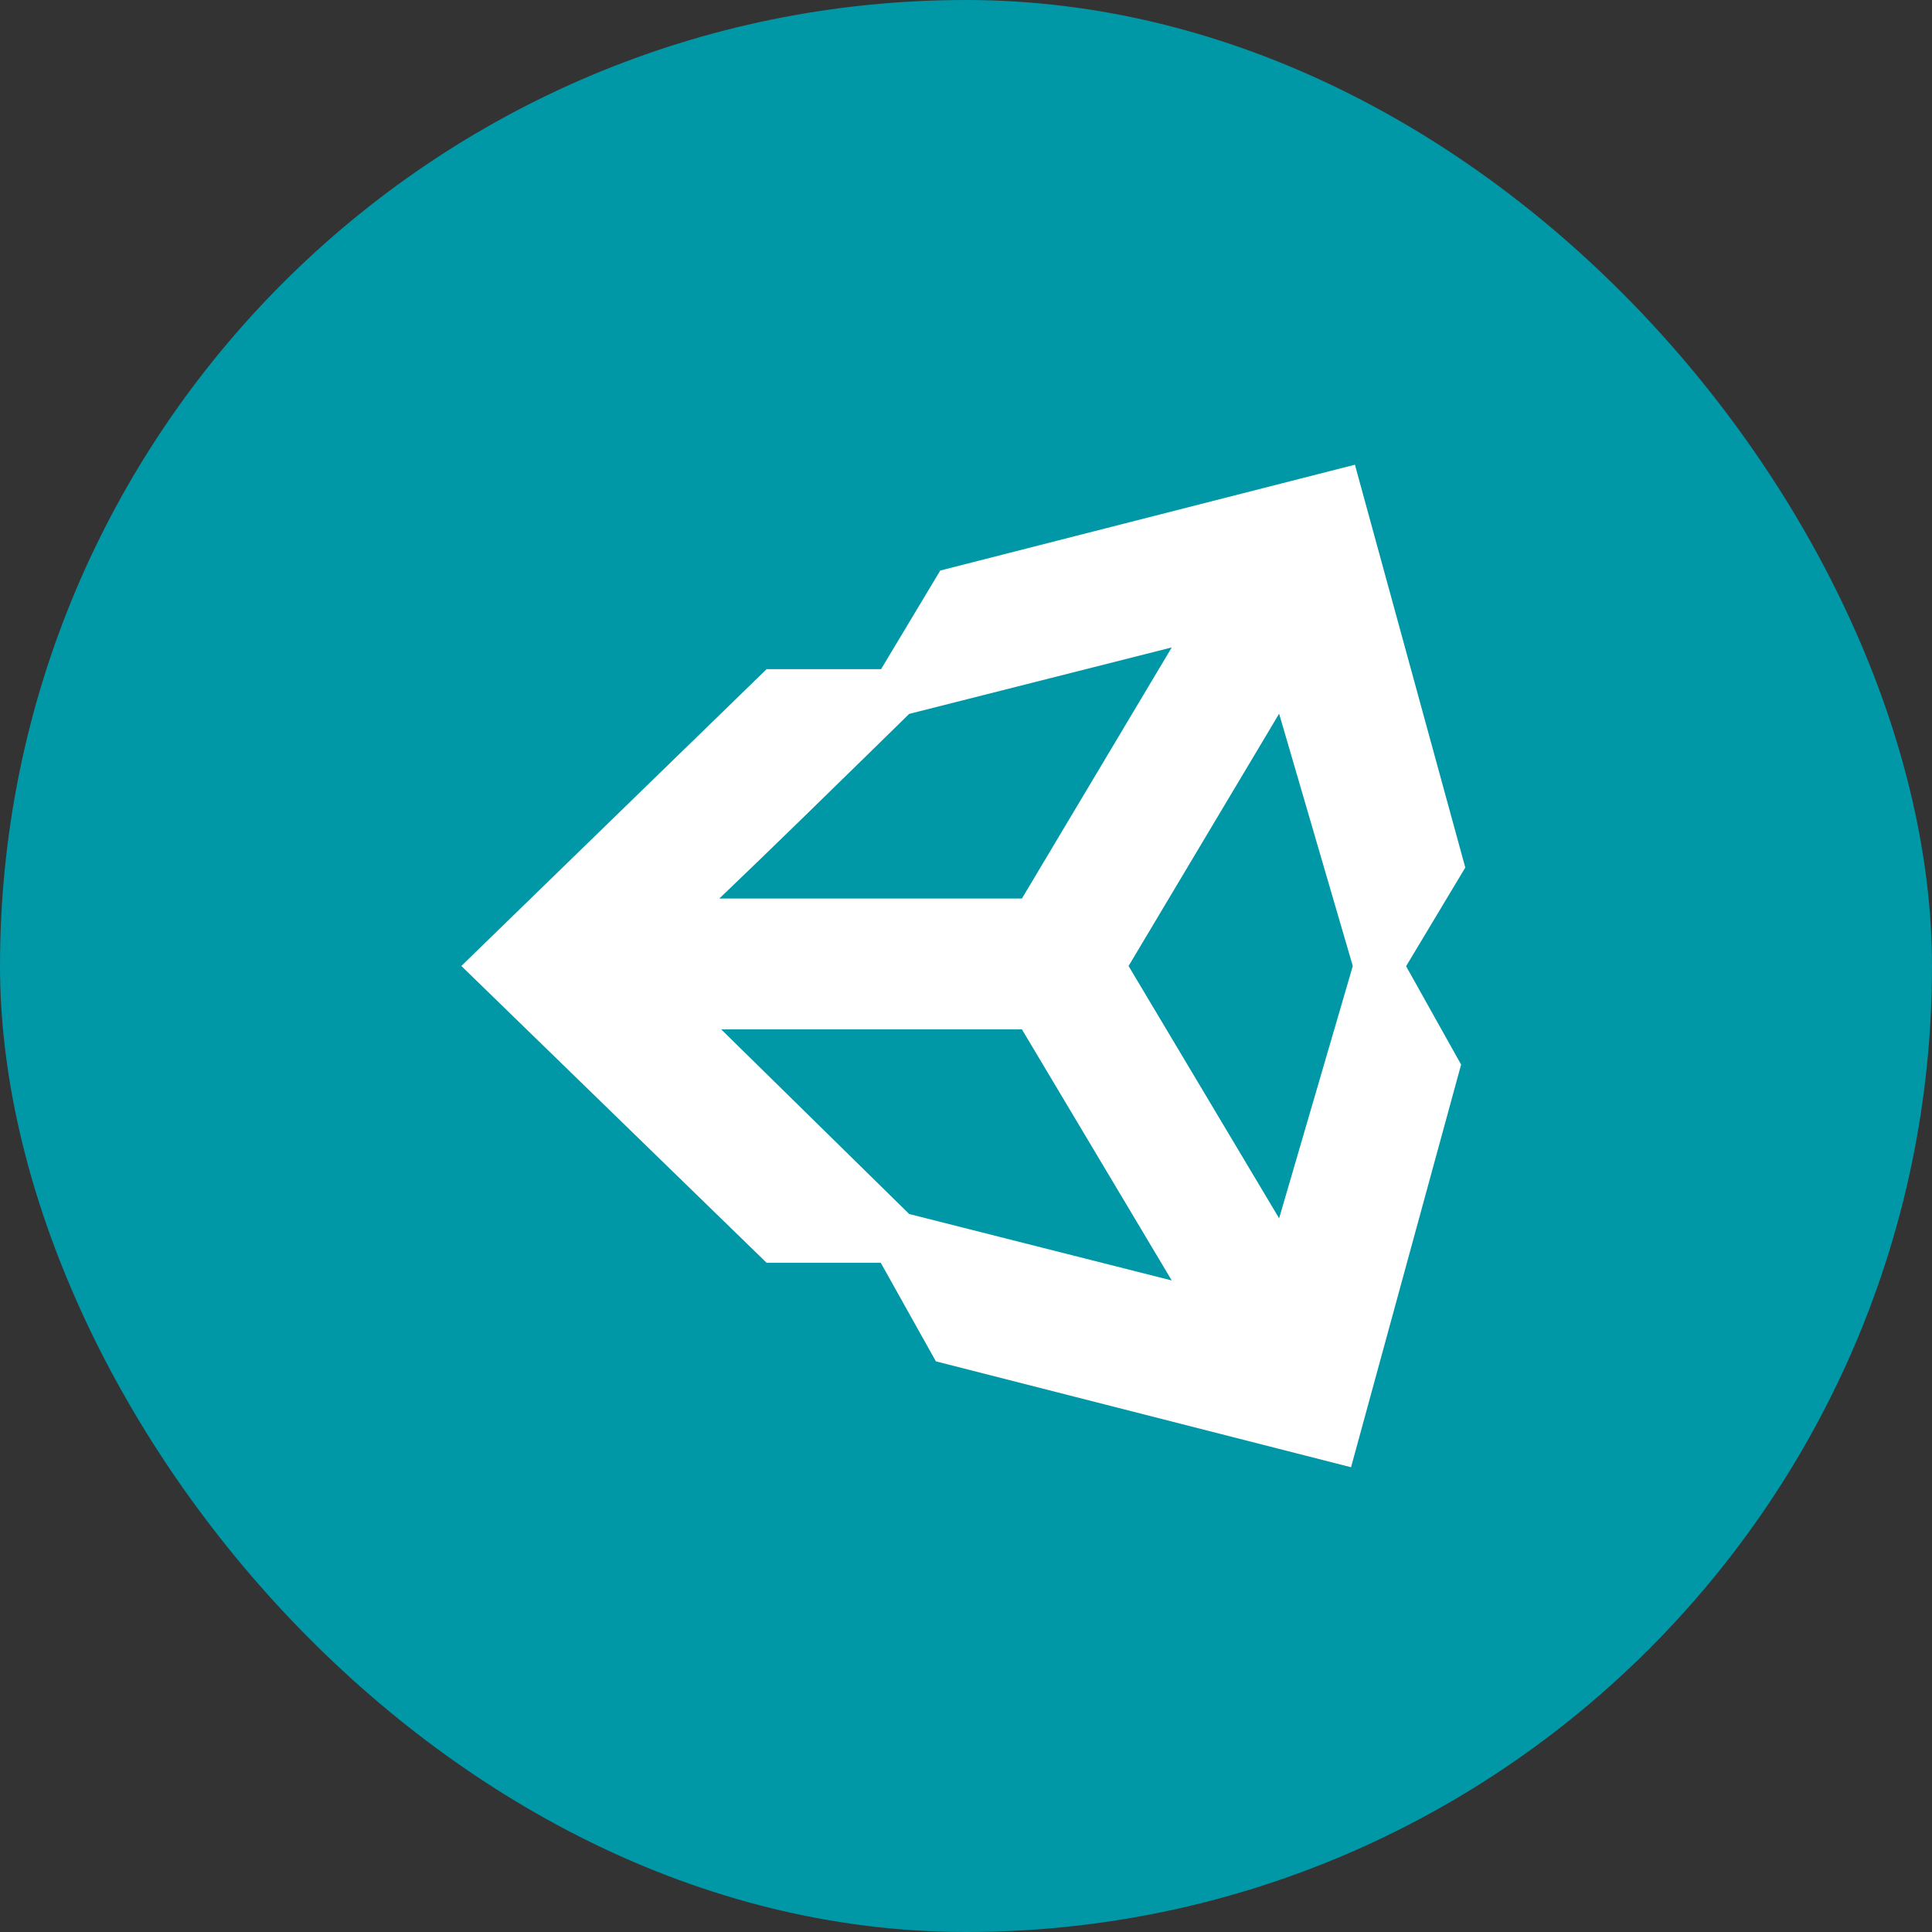 <!DOCTYPE svg PUBLIC "-//W3C//DTD SVG 1.1//EN" "http://www.w3.org/Graphics/SVG/1.1/DTD/svg11.dtd">
<!-- Uploaded to: SVG Repo, www.svgrepo.com, Transformed by: SVG Repo Mixer Tools -->
<svg fill="#FFFFFF" width="80px" height="80px" viewBox="-16 -16 64.00 64.00" xmlns="http://www.w3.org/2000/svg" transform="rotate(0)matrix(1, 0, 0, 1, 0, 0)" stroke="#FFFFFF">
<rect x="-16" y="-16" width="64.00" height="64.00" fill="#333333" stroke="none"/>
<g id="SVGRepo_bgCarrier" stroke-width="0" transform="translate(0,0), scale(1)">
<rect x="-16" y="-16" width="64.00" height="64.00" rx="32" fill="#0097A7" strokewidth="0"/>
</g>
<g id="SVGRepo_tracerCarrier" stroke-linecap="round" stroke-linejoin="round" stroke="#CCCCCC" stroke-width="0.448"/>
<g id="SVGRepo_iconCarrier"> <path d="M26.531 25.599l-5.728-9.599 5.728-9.599 2.803 9.599zM13.864 24.667l-7.197-7.068h11.469l5.728 9.599zM13.864 7.197l10-2.531-5.728 9.599h-11.605c0 0.136 7.333-7.068 7.333-7.068zM28.531 0l-13.061 3.333-2 3.333h-3.871l-9.599 9.333 9.599 9.333h3.871l1.864 3.333 13.068 3.333 3.463-12.667-1.864-3.333 2-3.333z"/> </g>
</svg>